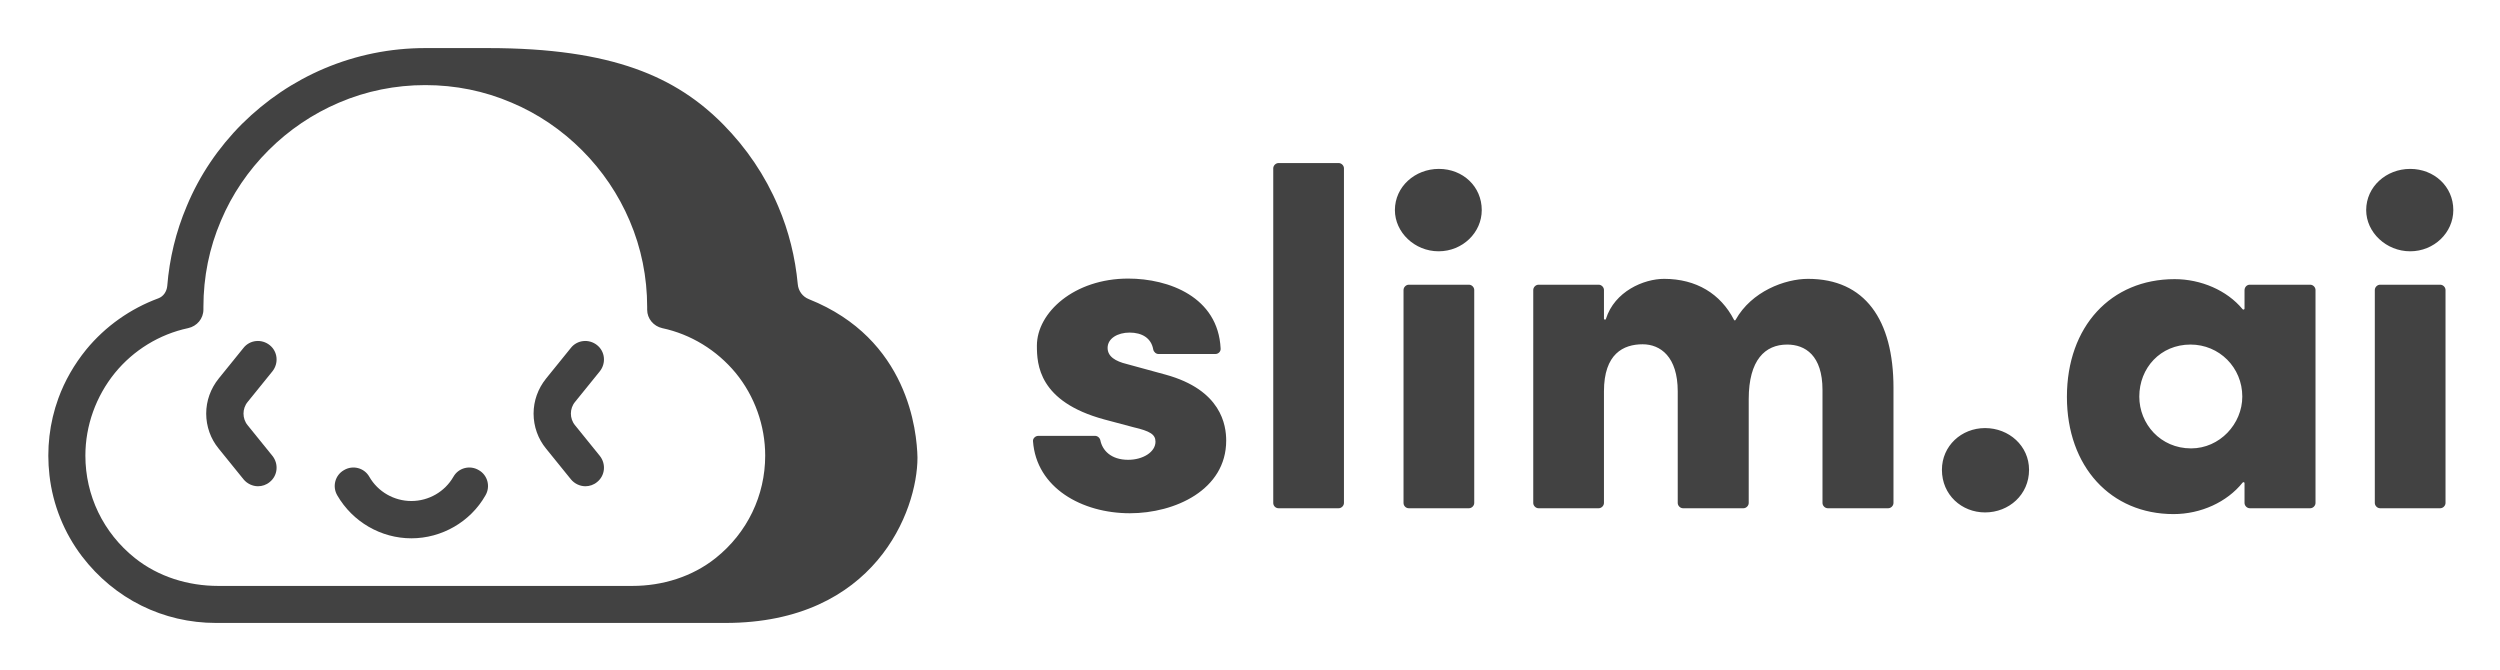 <svg xmlns="http://www.w3.org/2000/svg" role="img" viewBox="-17.27 -17.27 898.04 240.54"><title>Slim.AI logo</title><style>svg {enable-background:new 0 0 864 206.6}</style><style>.st0{fill:#424242}</style><g id="gray-rgb"><g id="logoMark_1_"><g id="XMLID_1_"><path d="M861.2 86.9v76.5c0 1-.9 1.9-1.9 1.9h-21.6c-1 0-1.9-.9-1.9-1.9V86.9c0-1 .9-1.9 1.9-1.9h21.6c1 0 1.9.9 1.9 1.9zm2.8-28.7c0 8.1-6.9 14.8-15.5 14.8s-15.8-6.8-15.8-14.8c0-8.4 7.2-14.8 15.8-14.8S864 49.7 864 58.2zm-49.5 28.7v76.5c0 1-.9 1.9-1.9 1.9h-21.7c-1 0-1.9-.9-1.9-1.9v-7.1c0-.4-.4-.5-.7-.2-5.6 7-15 11.3-24.8 11.3-22.5 0-38.3-17-38.3-42.1C725.2 100 741 83 763.9 83c9.4 0 18.8 4 24.4 10.8.2.3.7.1.7-.2V87c0-1.2.9-2 1.9-2h21.7c1 0 1.9.9 1.9 1.9zm-44.7 56.9c10.3 0 18.4-8.8 18.4-18.6 0-10.5-8.3-18.7-18.6-18.7-10.8 0-18.4 8.4-18.4 18.7 0 9.8 7.6 18.6 18.6 18.6zm-74-7.3c8.6 0 15.8 6.4 15.8 15 0 8.9-7.2 15.3-15.8 15.3-8.4 0-15.5-6.3-15.5-15.3 0-8.6 7-15 15.5-15zm-32.9-14.4v41.3c0 1-.9 1.9-1.9 1.9h-21.7c-1 0-1.9-.9-1.9-1.9v-40.6c0-12.4-6.2-16.3-12.7-16.3-7.9 0-13.8 5.5-13.8 19.6v37.3c0 1-.9 1.9-1.9 1.9h-21.7c-1 0-1.9-.9-1.9-1.9v-40.1c0-12.4-6.2-16.9-12.6-16.9-6.9 0-13.9 3.4-13.9 16.9v40.1c0 1-.9 1.9-1.9 1.9h-21.6c-1 0-1.9-.9-1.9-1.9V86.9c0-1 .9-1.9 1.9-1.9H557c1 0 1.9.9 1.9 1.9v10.3c0 .4.6.5.7.1 3.1-9.9 13.6-14.4 20.9-14.4 11.6 0 20.3 5.4 25.1 14.7.1.3.5.3.6 0 5.7-10.2 17.7-14.7 26-14.7 20.4 0 30.7 14.6 30.7 39.2zM512.3 86.9v76.5c0 1-.9 1.9-1.9 1.9h-21.6c-1.1 0-1.9-.9-1.9-1.9V86.9c0-1 .9-1.9 1.9-1.9h21.6c1 0 1.9.9 1.9 1.9zm-12.7-43.5c8.6 0 15.4 6.3 15.4 14.8 0 8.1-6.9 14.8-15.5 14.8s-15.7-6.8-15.7-14.8c0-8.4 7.2-14.8 15.8-14.8zm-34.1-.2v120.2c0 1-.9 1.9-1.9 1.9H442c-1.1 0-1.9-.9-1.9-1.9V43.2c0-1 .9-1.9 1.9-1.9h21.6c1 0 1.9.9 1.9 1.9zm-44.3 64.7c.1 1.1-.8 2-1.9 2h-20.4c-.9 0-1.7-.7-1.9-1.6-.7-4.1-4-6.1-8.5-6.1-4.3 0-7.9 2.1-7.9 5.5 0 3.1 2.8 4.8 6.9 5.8l13.9 3.8c20.1 5.5 21.8 18.2 21.8 23.7 0 17.7-18.4 26.1-34.6 26.1-17.2 0-33.6-9.1-34.8-25.9-.1-.9.8-1.9 1.9-1.9h20.4c.9 0 1.7.7 1.9 1.6.7 3.5 3.7 7 10 7 5.3 0 9.8-2.8 9.8-6.5 0-2.6-1.9-3.8-7.9-5.2l-10.5-2.8c-23.6-6.4-24.2-19.8-24.2-26.5 0-11.9 13.4-24.1 32.8-24.1 14.6 0 32.3 6.6 33.2 25.1zM273.3 90.2c35.8 14.3 38.8 47.6 39 56.9 0 19.2-15.3 59.4-69 59.4h-183c-18.9 0-36.4-8.6-48.1-23.9-6.4-8.4-10.5-18.5-11.7-29.1-1.1-9.5 0-18.9 3.2-27.7 2.3-6.3 5.7-12.2 10-17.5 6.9-8.4 15.9-14.7 25.9-18.4 1.9-.7 3-2.5 3.2-4.4.8-9.9 3.1-19.5 7-28.7 4.6-11.1 11.4-21.1 19.9-29.6C78.3 18.7 88.2 12 99.3 7.3 110.7 2.5 122.9 0 135.5 0H158c45 0 67.7 10.5 84.4 27.3 8.5 8.6 15.2 18.5 19.9 29.6 3.8 8.9 6.1 18.3 7 27.9.2 2.4 1.7 4.5 4 5.4zm-15.7 56.2c0-10.8-3.8-21.4-10.6-29.7-6.8-8.2-16.1-13.9-26.4-16.1-3.1-.7-5.4-3.4-5.4-6.6v-1c0-10.7-2.1-21.2-6.3-31-4-9.4-9.8-18-17.1-25.3S176 23.6 166.5 19.6c-9.8-4.2-20.2-6.3-31-6.3-10.7 0-21.2 2.1-31 6.3-9.4 4-18 9.8-25.3 17.1C71.9 44 66.1 52.5 62.1 62c-4.2 9.8-6.3 20.2-6.3 31v.9c0 3.3-2.3 6-5.5 6.7-10.3 2.2-19.6 7.9-26.3 16.1-6.8 8.4-10.6 18.9-10.6 29.7 0 14.3 6.4 27.7 17.8 36.8 8.4 6.7 19.1 10 29.9 10h148.8c10.8 0 21.5-3.3 29.9-10 11.4-9.1 17.8-22.5 17.8-36.8z" class="st0"/><path d="M197.2 106.7c2.9 2.3 3.3 6.5 1 9.4l-8.9 11c-2 2.4-2 6 0 8.4l8.9 11c2.3 2.9 1.9 7.1-1 9.4-1.2 1-2.7 1.5-4.2 1.5-1.9 0-3.9-.9-5.2-2.5l-8.9-11c-2.9-3.5-4.5-8-4.5-12.6s1.6-9 4.5-12.6l8.9-11c2.3-2.9 6.5-3.3 9.4-1zm-42.5 44.9c3.2 1.8 4.3 5.9 2.4 9.1-5.4 9.5-15.7 15.4-26.6 15.4s-21.1-5.9-26.6-15.4c-1.9-3.2-.8-7.3 2.4-9.1 3.2-1.9 7.3-.8 9.1 2.4 3.1 5.4 8.9 8.7 15.1 8.7s12-3.3 15.1-8.7c1.8-3.2 5.9-4.3 9.1-2.4zm-75.1-44.9c2.9 2.3 3.3 6.5 1 9.4l-8.9 11c-2 2.4-2 6 0 8.4l8.9 11c2.3 2.9 1.9 7.1-1 9.4-1.2 1-2.7 1.5-4.2 1.5-1.9 0-3.9-.9-5.2-2.5l-8.9-11c-2.9-3.5-4.5-8-4.5-12.6s1.6-9 4.5-12.6l8.9-11c2.3-2.9 6.5-3.3 9.4-1z" class="st0"/></g></g></g></svg>
